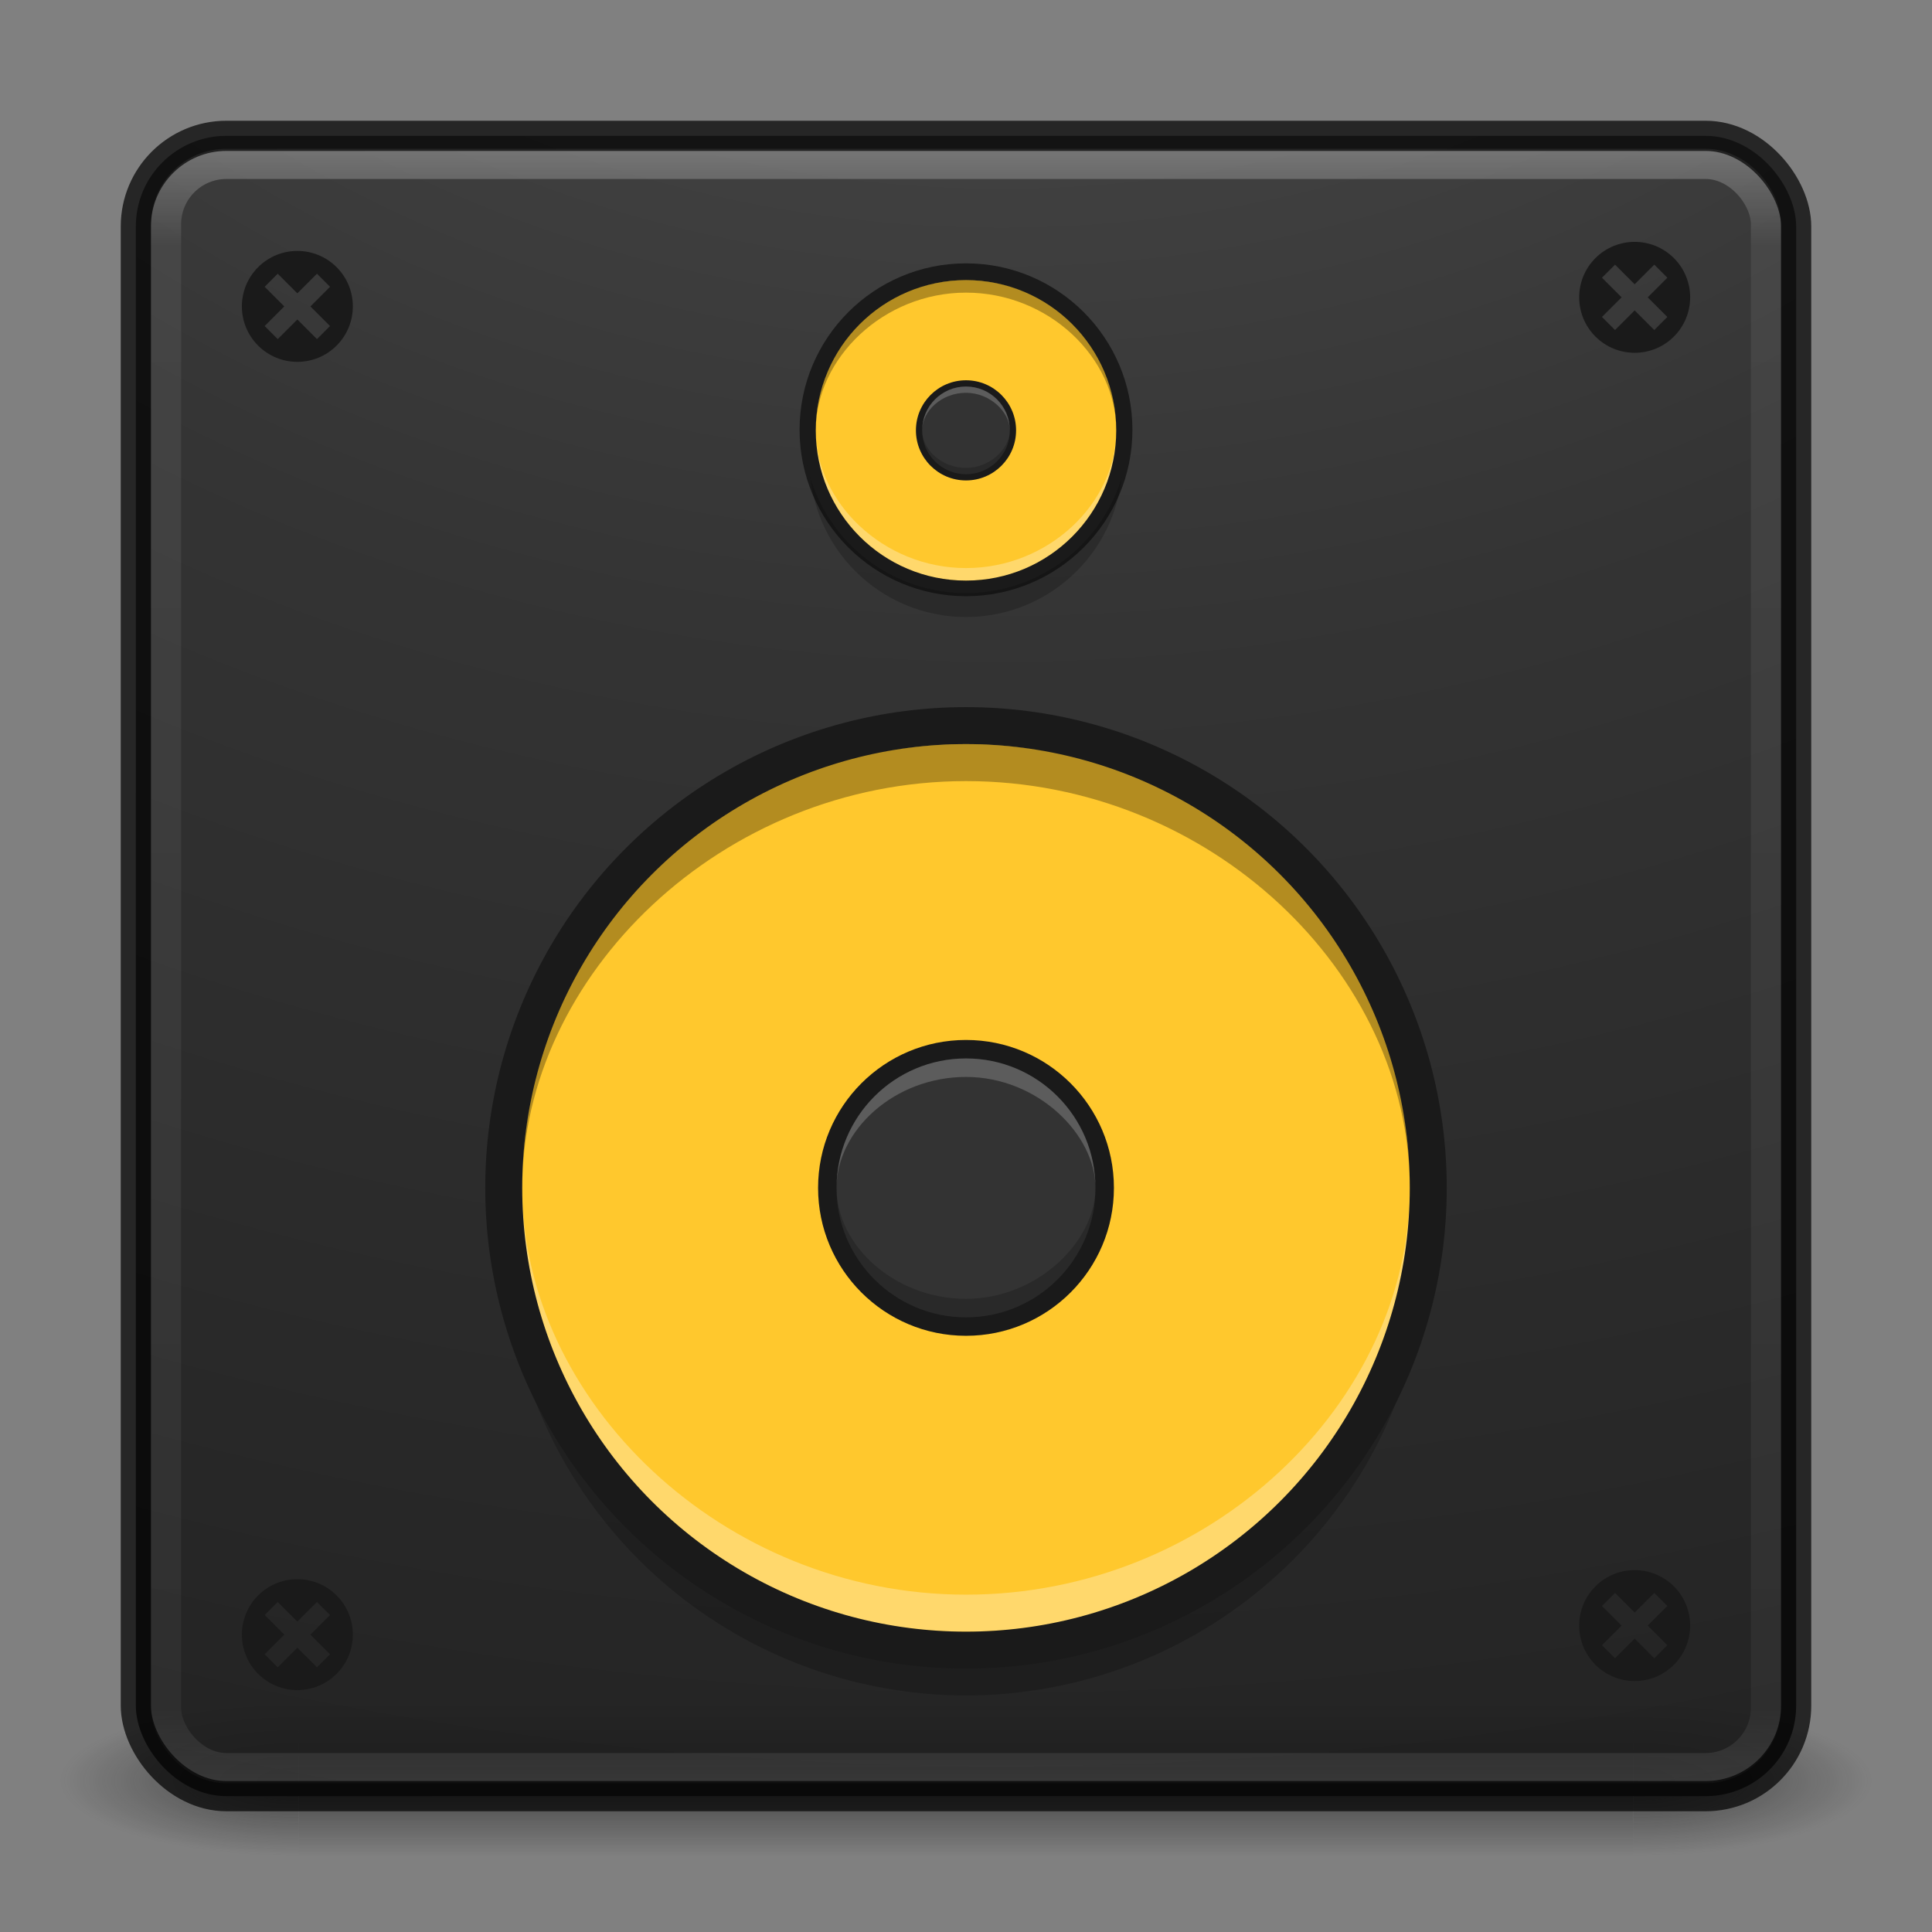 <?xml version="1.0" encoding="UTF-8" standalone="no"?>
<!-- Created with Inkscape (http://www.inkscape.org/) -->

<svg
   xmlns:dc="http://purl.org/dc/elements/1.1/"
   xmlns:cc="http://creativecommons.org/ns#"
   xmlns:rdf="http://www.w3.org/1999/02/22-rdf-syntax-ns#"
   xmlns:svg="http://www.w3.org/2000/svg"
   xmlns="http://www.w3.org/2000/svg"
   xmlns:xlink="http://www.w3.org/1999/xlink"
   xmlns:sodipodi="http://sodipodi.sourceforge.net/DTD/sodipodi-0.dtd"
   xmlns:inkscape="http://www.inkscape.org/namespaces/inkscape"
   version="1.1"
   width="64"
   height="64"
   id="svg4161"
   inkscape:version="0.91 r"
   sodipodi:docname="atunes.svg">
  <rect width="100%" height="100%" fill="#808080" stroke="none"/>
  <sodipodi:namedview
     pagecolor="#ffffff"
     bordercolor="#666666"
     borderopacity="1"
     objecttolerance="10"
     gridtolerance="10"
     guidetolerance="10"
     inkscape:pageopacity="0"
     inkscape:pageshadow="2"
     inkscape:window-width="1855"
     inkscape:window-height="1056"
     id="namedview45"
     showgrid="true"
     inkscape:zoom="16.139131"
     inkscape:cx="32.000054"
     inkscape:cy="36.206895"
     inkscape:window-x="65"
     inkscape:window-y="24"
     inkscape:window-maximized="1"
     inkscape:current-layer="g4200">
    <inkscape:grid
       type="xygrid"
       id="grid4207" />
  </sodipodi:namedview>
  <defs
     id="defs4163">
    <linearGradient
       x1="20"
       y1="26"
       x2="20"
       y2="13"
       id="linearGradient4069"
       xlink:href="#linearGradient3680-6-6-6-3-7-1"
       gradientUnits="userSpaceOnUse"
       gradientTransform="matrix(1.327,0,0,1.327,-0.399,-0.232)" />
    <linearGradient
       id="linearGradient3680-6-6-6-3-7-1">
      <stop
         id="stop3682-4-6-1-3-7-7"
         style="stop-color:#dcdcdc;stop-opacity:1"
         offset="0" />
      <stop
         id="stop3684-8-5-8-0-2-6"
         style="stop-color:#ffffff;stop-opacity:1"
         offset="1" />
    </linearGradient>
    <linearGradient
       x1="24"
       y1="5"
       x2="24"
       y2="43"
       id="linearGradient3180"
       xlink:href="#linearGradient3924-2-2-5-8"
       gradientUnits="userSpaceOnUse"
       gradientTransform="matrix(1.432,0,0,1.436,-2.378,-2.471)" />
    <linearGradient
       id="linearGradient3924-2-2-5-8">
      <stop
         id="stop3926-9-4-9-6"
         style="stop-color:#ffffff;stop-opacity:1"
         offset="0" />
      <stop
         id="stop3928-9-8-6-5"
         style="stop-color:#ffffff;stop-opacity:0.235"
         offset="0.063" />
      <stop
         id="stop3930-3-5-1-7"
         style="stop-color:#ffffff;stop-opacity:0.157"
         offset="0.951" />
      <stop
         id="stop3932-8-0-4-8"
         style="stop-color:#ffffff;stop-opacity:0.392"
         offset="1" />
    </linearGradient>
    <radialGradient
       cx="7.118"
       cy="9.957"
       r="12.672"
       fx="7.118"
       fy="9.957"
       id="radialGradient3988-3"
       xlink:href="#linearGradient2867-449-88-871-390-598-476-591-434-148-57-177-8-3-3-6-4-8-8-8-5-7"
       gradientUnits="userSpaceOnUse"
       gradientTransform="matrix(0,12.89,-15.825,0,190.742,-113.098)" />
    <linearGradient
       id="linearGradient2867-449-88-871-390-598-476-591-434-148-57-177-8-3-3-6-4-8-8-8-5-7">
      <stop
         id="stop3750-1-0-7-6-6-1-3-9-3-9"
         style="stop-color:#505050;stop-opacity:1"
         offset="0" />
      <stop
         id="stop3752-3-7-4-0-32-8-923-0-7-0"
         style="stop-color:#2b2b2b;stop-opacity:1"
         offset="0.262" />
      <stop
         id="stop3754-1-8-5-2-7-6-7-1-9-1"
         style="stop-color:#0a0a0a;stop-opacity:1"
         offset="0.705" />
      <stop
         id="stop3756-1-6-2-6-6-1-96-6-0-1"
         style="stop-color:#000000;stop-opacity:1"
         offset="1" />
    </linearGradient>
    <radialGradient
       cx="4.993"
       cy="43.5"
       r="2.5"
       fx="4.993"
       fy="43.5"
       id="radialGradient3337-2-2"
       xlink:href="#linearGradient3688-166-749-4-0-3-8"
       gradientUnits="userSpaceOnUse"
       gradientTransform="matrix(2.004,0,0,1.4,27.988,-17.4)" />
    <linearGradient
       id="linearGradient3688-166-749-4-0-3-8">
      <stop
         id="stop2883-4-0-1-8"
         style="stop-color:#181818;stop-opacity:1"
         offset="0" />
      <stop
         id="stop2885-9-2-9-6"
         style="stop-color:#181818;stop-opacity:0"
         offset="1" />
    </linearGradient>
    <radialGradient
       cx="4.993"
       cy="43.5"
       r="2.5"
       fx="4.993"
       fy="43.5"
       id="radialGradient3339-1-4"
       xlink:href="#linearGradient3688-464-309-9-2-4-2"
       gradientUnits="userSpaceOnUse"
       gradientTransform="matrix(2.004,0,0,1.4,-20.012,-104.4)" />
    <linearGradient
       id="linearGradient3688-464-309-9-2-4-2">
      <stop
         id="stop2889-7-9-6-9"
         style="stop-color:#181818;stop-opacity:1"
         offset="0" />
      <stop
         id="stop2891-6-6-1-7"
         style="stop-color:#181818;stop-opacity:0"
         offset="1" />
    </linearGradient>
    <linearGradient
       id="linearGradient3702-501-757-8-4-1-1">
      <stop
         id="stop2895-8-9-9-1"
         style="stop-color:#181818;stop-opacity:0"
         offset="0" />
      <stop
         id="stop2897-7-8-7-7"
         style="stop-color:#181818;stop-opacity:1"
         offset="0.5" />
      <stop
         id="stop2899-4-5-1-5"
         style="stop-color:#181818;stop-opacity:0"
         offset="1" />
    </linearGradient>
    <linearGradient
       x1="25.058"
       y1="47.028"
       x2="25.058"
       y2="39.999"
       id="linearGradient4159"
       xlink:href="#linearGradient3702-501-757-8-4-1-1"
       gradientUnits="userSpaceOnUse" />
  </defs>
  <g
     id="layer1">
    <g
       transform="matrix(1.579,0,0,0.714,-5.895,27.929)"
       id="g3712-8-2-4-4"
       style="opacity:0.6">
      <rect
         width="5"
         height="7"
         x="38"
         y="40"
         id="rect2801-5-5-7-9"
         style="fill:url(#radialGradient3337-2-2);fill-opacity:1;stroke:none" />
      <rect
         width="5"
         height="7"
         x="-10"
         y="-47"
         transform="scale(-1,-1)"
         id="rect3696-3-0-3-7"
         style="fill:url(#radialGradient3339-1-4);fill-opacity:1;stroke:none" />
      <rect
         width="28"
         height="7"
         x="10"
         y="40"
         id="rect3700-5-6-8-4"
         style="fill:url(#linearGradient4159);fill-opacity:1;stroke:none" />
    </g>
    <rect
       width="55"
       height="55"
       rx="3"
       ry="3"
       x="4.5"
       y="4.5"
       id="rect5505-21-3-8-5-2"
       style="opacity:0.9;color:#000000;fill:url(#radialGradient3988-3);fill-opacity:1;fill-rule:nonzero;stroke:none;stroke-width:1;marker:none;visibility:visible;display:inline;overflow:visible;enable-background:accumulate" />
    <rect
       width="53"
       height="53.142"
       rx="2"
       ry="2"
       x="5.5"
       y="5.429"
       id="rect6741-5-0-2-3"
       style="opacity:0.3;fill:none;stroke:url(#linearGradient3180);stroke-width:1;stroke-linecap:round;stroke-linejoin:round;stroke-miterlimit:4;stroke-opacity:1;stroke-dasharray:none;stroke-dashoffset:0" />
    <rect
       width="55"
       height="55"
       rx="3"
       ry="3"
       x="4.5"
       y="4.5"
       id="rect5505-21-3-8-9-1-1"
       style="opacity:0.7;color:#000000;fill:none;stroke:#000000;stroke-width:1;stroke-linecap:round;stroke-linejoin:round;stroke-miterlimit:4;stroke-opacity:1;stroke-dasharray:none;stroke-dashoffset:0;marker:none;visibility:visible;display:inline;overflow:visible;enable-background:accumulate" />
    <g
       id="g4194"
       transform="translate(0.013,-0.013)">
      <path
         inkscape:connector-curvature="0"
         id="path4290-16"
         d="m 11.137,8.863 c -0.718,-0.717 -1.881,-0.717 -2.599,0 -0.718,0.718 -0.718,1.881 0,2.599 0.718,0.717 1.881,0.717 2.599,0 0.718,-0.718 0.718,-1.881 0,-2.599 z m -0.65,0.217 0.433,0.433 -0.65,0.65 0.65,0.65 -0.433,0.433 -0.65,-0.65 -0.65,0.65 -0.433,-0.433 0.65,-0.65 -0.65,-0.65 0.433,-0.433 0.65,0.65 0.65,-0.65 z"
         style="fill:#1a1a1a;fill-opacity:1;stroke:none;stroke-width:10.222" />
      <path
         inkscape:connector-curvature="0"
         id="path4290-4-7"
         d="m 55.437,8.563 c -0.718,-0.717 -1.881,-0.717 -2.599,0 -0.718,0.718 -0.718,1.881 0,2.599 0.718,0.717 1.881,0.717 2.599,0 0.718,-0.718 0.718,-1.881 0,-2.599 z m -0.65,0.217 0.433,0.433 -0.65,0.65 0.65,0.65 -0.433,0.433 -0.65,-0.65 -0.65,0.65 -0.433,-0.433 0.65,-0.65 -0.65,-0.65 0.433,-0.433 0.65,0.65 0.65,-0.65 z"
         style="fill:#1a1a1a;fill-opacity:1;stroke:none;stroke-width:10.222" />
      <path
         style="fill:#1a1a1a;fill-opacity:1;stroke:none;stroke-width:10.222"
         d="m 11.137,52.863 c -0.718,-0.717 -1.881,-0.717 -2.599,0 -0.718,0.718 -0.718,1.881 0,2.599 0.718,0.717 1.881,0.717 2.599,0 0.718,-0.718 0.718,-1.881 0,-2.599 z m -0.65,0.217 0.433,0.433 -0.65,0.65 0.65,0.65 -0.433,0.433 -0.65,-0.65 -0.65,0.65 -0.433,-0.433 0.65,-0.65 -0.65,-0.65 0.433,-0.433 0.65,0.65 0.65,-0.65 z"
         id="path4209"
         inkscape:connector-curvature="0" />
      <path
         style="fill:#1a1a1a;fill-opacity:1;stroke:none;stroke-width:10.222"
         d="m 55.437,52.563 c -0.718,-0.717 -1.881,-0.717 -2.599,0 -0.718,0.718 -0.718,1.881 0,2.599 0.718,0.717 1.881,0.717 2.599,0 0.718,-0.718 0.718,-1.881 0,-2.599 z m -0.65,0.217 0.433,0.433 -0.65,0.65 0.65,0.65 -0.433,0.433 -0.65,-0.65 -0.65,0.65 -0.433,-0.433 0.65,-0.65 -0.65,-0.65 0.433,-0.433 0.65,0.65 0.65,-0.65 z"
         id="path4211"
         inkscape:connector-curvature="0" />
    </g>
    <g
       id="g4200"
       transform="translate(-0.375,-0.3)">
      <circle
         r="5.513"
         cy="14.537"
         cx="32.375"
         id="path3790-5-75"
         style="fill:#1a1a1a;fill-opacity:1;stroke:none;stroke-width:20.572" />
      <circle
         r="3.063"
         id="path3755-4"
         style="fill:#333333;fill-opacity:1;stroke:none;stroke-width:9.035"
         cx="32.375"
         cy="14.537" />
      <path
         sodipodi:nodetypes="cscsc"
         inkscape:connector-curvature="0"
         id="path3790-6-46"
         d="m 35.438,14.537 c 0,-1.267 -1.371,-2.625 -3.063,-2.625 -1.691,0 -3.063,1.262 -3.063,2.625 0,-1.691 1.371,-3.063 3.063,-3.063 1.691,0 3.063,1.371 3.063,3.063 z"
         style="opacity:0.2;fill:#ffffff;fill-opacity:1;stroke:none;stroke-width:10.222" />
      <path
         sodipodi:nodetypes="cscsc"
         inkscape:connector-curvature="0"
         id="path3790-6-4-8"
         d="m 35.438,14.537 c 0,1.267 -1.371,2.625 -3.063,2.625 -1.691,0 -3.063,-1.262 -3.063,-2.625 0,1.691 1.371,3.063 3.063,3.063 1.691,0 3.063,-1.371 3.063,-3.063 z"
         style="opacity:0.2;fill:#000000;fill-opacity:1;stroke:none;stroke-width:10.222" />
      <circle
         r="15.313"
         cy="41.15"
         cx="32.375"
         style="opacity:0.2;fill:#000000;fill-opacity:1;stroke:none;stroke-width:12.778"
         id="circle4233" />
      <circle
         id="path3753-7"
         style="fill:#ffc82d;fill-opacity:1;stroke:none;stroke-width:12.778"
         cx="32.375"
         cy="39.65"
         r="15.313" />
      <path
         sodipodi:nodetypes="cscsc"
         inkscape:connector-curvature="0"
         id="path3753-4-8-0"
         d="m 47.075,39.65 c 0,-7.115 -6.611,-13.475 -14.7,-13.475 -8.089,0 -14.7,6.44 -14.7,13.475 0,-8.575 6.611,-14.7 14.7,-14.7 8.089,0 14.7,6.125 14.7,14.7 z"
         style="opacity:0.3;fill:#000000;fill-opacity:1;stroke:none;stroke-width:10.222" />
      <path
         sodipodi:nodetypes="cscsc"
         inkscape:connector-curvature="0"
         id="path3753-4-8-0-0"
         d="m 47.075,39.65 c 0,7.115 -6.611,13.475 -14.7,13.475 -8.089,0 -14.7,-6.44 -14.7,-13.475 0,8.575 6.611,14.7 14.7,14.7 8.089,0 14.7,-6.125 14.7,-14.7 z"
         style="opacity:0.3;fill:#ffffff;fill-opacity:1;stroke:none;stroke-width:10.222" />
      <circle
         r="15.313"
         id="path3757-9"
         style="fill:none;stroke:#1a1a1a;stroke-width:1.225;stroke-miterlimit:4;stroke-dasharray:none;stroke-opacity:1"
         cx="32.375"
         cy="39.65" />
      <ellipse
         ry="4.9"
         rx="4.9"
         cy="39.65"
         cx="32.375"
         id="path3790-5-7-4"
         style="fill:#1a1a1a;fill-opacity:1;stroke:none;stroke-width:18.286" />
      <circle
         r="4.288"
         cy="39.65"
         cx="32.375"
         id="path3790-62"
         style="fill:#333333;fill-opacity:1;stroke:none;stroke-width:16" />
      <path
         sodipodi:nodetypes="cscsc"
         inkscape:connector-curvature="0"
         id="path3790-6"
         d="m 36.663,39.65 c 0,-1.774 -1.92,-3.675 -4.288,-3.675 -2.368,0 -4.288,1.766 -4.288,3.675 0,-2.368 1.92,-4.288 4.288,-4.288 2.368,0 4.288,1.92 4.288,4.288 z"
         style="opacity:0.2;fill:#ffffff;fill-opacity:1;stroke:none;stroke-width:10.222" />
      <path
         sodipodi:nodetypes="cscsc"
         inkscape:connector-curvature="0"
         id="path3790-6-4"
         d="m 36.663,39.65 c 0,1.774 -1.92,3.675 -4.288,3.675 -2.368,0 -4.288,-1.766 -4.288,-3.675 0,2.368 1.92,4.288 4.288,4.288 2.368,0 4.288,-1.92 4.288,-4.288 z"
         style="opacity:0.2;fill:#000000;fill-opacity:1;stroke:none;stroke-width:10.222" />
      <circle
         id="circle4235"
         style="opacity:0.2;fill:#000000;fill-opacity:1;stroke:none;stroke-width:12.778"
         cx="32.375"
         cy="15.556"
         r="5.184" />
      <circle
         r="5.184"
         cy="14.556"
         cx="32.375"
         style="fill:#ffc82d;fill-opacity:1;stroke:none;stroke-width:12.778"
         id="circle4186" />
      <path
         style="opacity:0.3;fill:#000000;fill-opacity:1;stroke:none;stroke-width:10.222"
         d="m 37.352,14.556 c 0,-2.409 -2.238,-4.562 -4.977,-4.562 -2.739,0 -4.977,2.18 -4.977,4.562 0,-2.903 2.238,-4.977 4.977,-4.977 2.739,0 4.977,2.074 4.977,4.977 z"
         id="path4188"
         inkscape:connector-curvature="0"
         sodipodi:nodetypes="cscsc" />
      <path
         style="opacity:0.3;fill:#ffffff;fill-opacity:1;stroke:none;stroke-width:10.222"
         d="m 37.352,14.556 c 0,2.409 -2.238,4.562 -4.977,4.562 -2.739,0 -4.977,-2.18 -4.977,-4.562 0,2.903 2.238,4.977 4.977,4.977 2.739,0 4.977,-2.074 4.977,-4.977 z"
         id="path4190"
         inkscape:connector-curvature="0"
         sodipodi:nodetypes="cscsc" />
      <circle
         r="5.184"
         cy="14.556"
         cx="32.375"
         style="fill:none;stroke:#1a1a1a;stroke-width:0.415;stroke-miterlimit:4;stroke-dasharray:none;stroke-opacity:1"
         id="circle4192" />
      <ellipse
         style="fill:#1a1a1a;fill-opacity:1;stroke:none;stroke-width:18.286"
         id="ellipse4194"
         cx="32.375"
         cy="14.556"
         rx="1.659"
         ry="1.659" />
      <circle
         r="1.452"
         style="fill:#333333;fill-opacity:1;stroke:none;stroke-width:16"
         id="circle4196"
         cx="32.375"
         cy="14.556" />
      <path
         style="opacity:0.2;fill:#ffffff;fill-opacity:1;stroke:none;stroke-width:10.222"
         d="m 33.827,14.556 c 0,-0.601 -0.65,-1.244 -1.452,-1.244 -0.802,0 -1.452,0.598 -1.452,1.244 0,-0.802 0.65,-1.452 1.452,-1.452 0.802,0 1.452,0.65 1.452,1.452 z"
         id="path4198"
         inkscape:connector-curvature="0"
         sodipodi:nodetypes="cscsc" />
      <path
         style="opacity:0.2;fill:#000000;fill-opacity:1;stroke:none;stroke-width:10.222"
         d="m 33.827,14.556 c 0,0.601 -0.65,1.244 -1.452,1.244 -0.802,0 -1.452,-0.598 -1.452,-1.244 0,0.802 0.65,1.452 1.452,1.452 0.802,0 1.452,-0.65 1.452,-1.452 z"
         id="path4200"
         inkscape:connector-curvature="0"
         sodipodi:nodetypes="cscsc" />
    </g>
  </g>
</svg>
